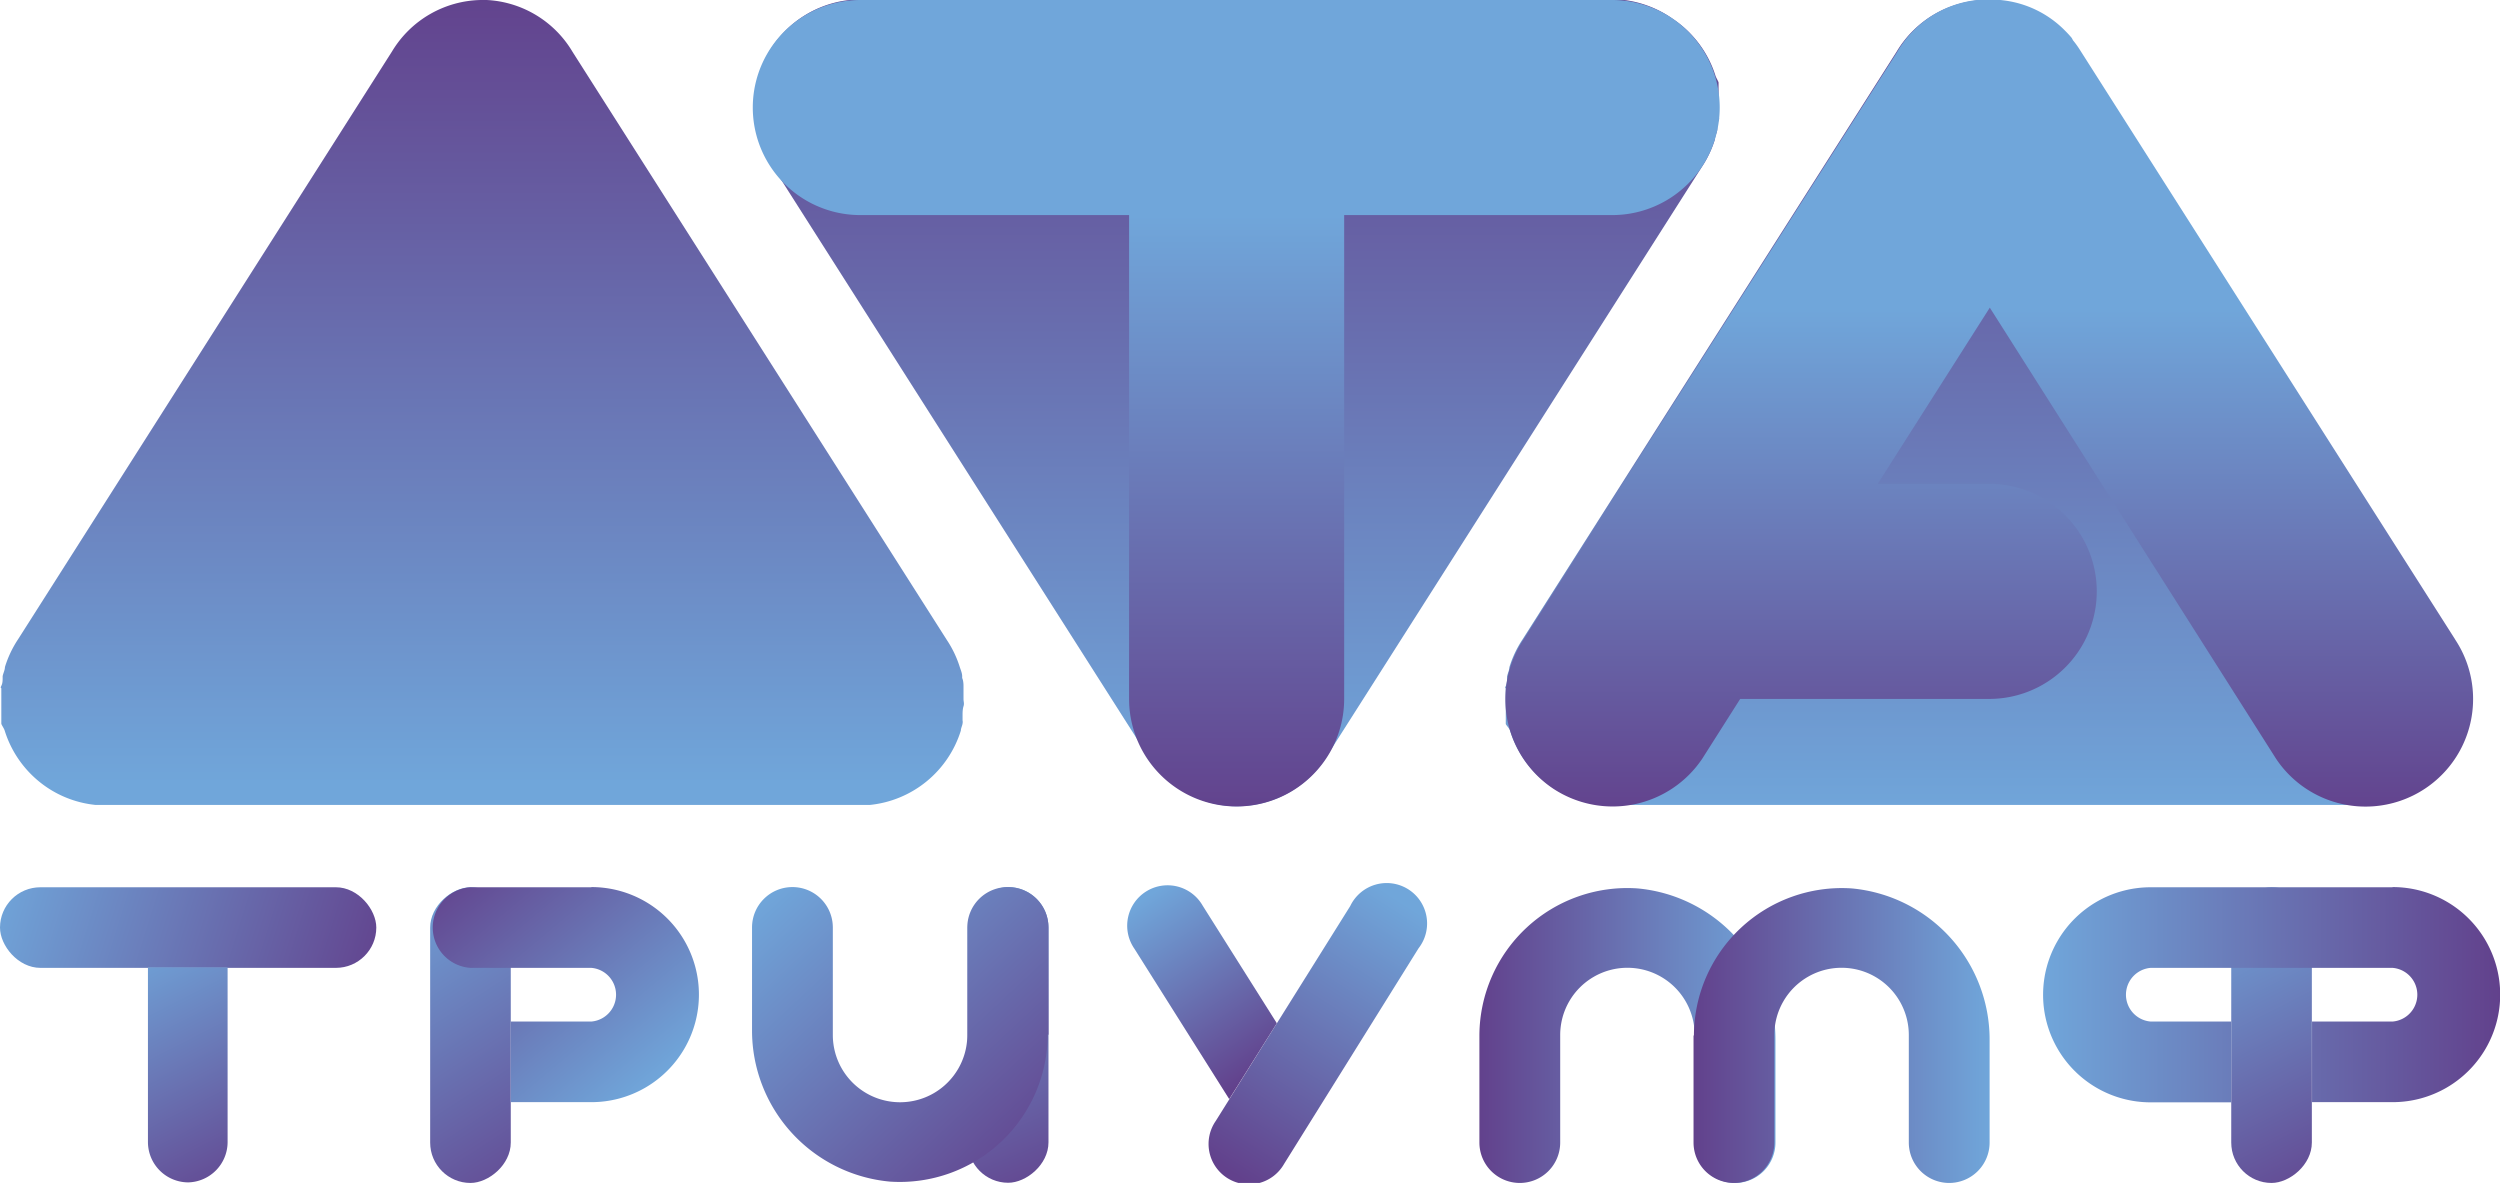 <svg xmlns="http://www.w3.org/2000/svg" xmlns:xlink="http://www.w3.org/1999/xlink" viewBox="0 0 131.81 62.37"><defs><style>.cls-1{fill:url(#Безымянный_градиент_422);}.cls-2{fill:url(#Безымянный_градиент_422-2);}.cls-3{fill:url(#Безымянный_градиент_422-3);}.cls-4{fill:url(#Безымянный_градиент_422-4);}.cls-5{fill:url(#Безымянный_градиент_422-5);}.cls-6{fill:url(#Безымянный_градиент_422-6);}.cls-7{fill:url(#Безымянный_градиент_422-7);}.cls-8{fill:url(#Безымянный_градиент_422-8);}.cls-9{fill:url(#Безымянный_градиент_422-9);}.cls-10{fill:url(#Безымянный_градиент_422-10);}.cls-11{fill:url(#Безымянный_градиент_422-11);}.cls-12{fill:url(#Безымянный_градиент_422-12);}.cls-13{fill:url(#Безымянный_градиент_422-13);}.cls-14{fill:url(#Безымянный_градиент_422-14);}.cls-15{fill:url(#Безымянный_градиент_119);}.cls-16{fill:url(#Безымянный_градиент_422-15);}.cls-17{fill:url(#Безымянный_градиент_422-16);}</style><linearGradient id="Безымянный_градиент_422" x1="19.94" y1="47.09" x2="30.24" y2="62.94" gradientTransform="translate(-29.77 79.37) rotate(-90)" gradientUnits="userSpaceOnUse"><stop offset="0" stop-color="#70a6da"/><stop offset="1" stop-color="#62418c"/></linearGradient><linearGradient id="Безымянный_градиент_422-2" x1="34.35" y1="57.19" x2="24.15" y2="45" gradientTransform="matrix(1, 0, 0, 1, 0, 0)" xlink:href="#Безымянный_градиент_422"/><linearGradient id="Безымянный_градиент_422-3" x1="-0.02" y1="45.78" x2="20.3" y2="52.16" gradientTransform="matrix(1, 0, 0, 1, 0, 0)" xlink:href="#Безымянный_градиент_422"/><linearGradient id="Безымянный_градиент_422-4" x1="49.99" y1="47.27" x2="56.67" y2="62.7" gradientTransform="translate(-1.42 107.72) rotate(-90)" xlink:href="#Безымянный_градиент_422"/><linearGradient id="Безымянный_градиент_422-5" x1="41.38" y1="46.28" x2="55.44" y2="61.33" gradientTransform="matrix(1, 0, 0, 1, 0, 0)" xlink:href="#Безымянный_градиент_422"/><linearGradient id="Безымянный_градиент_422-6" x1="-1120.76" y1="-849.43" x2="-1105.17" y2="-849.43" gradientTransform="translate(-1027.21 -794.86) rotate(180)" xlink:href="#Безымянный_градиент_422"/><linearGradient id="Безымянный_градиент_422-7" x1="-1132.09" y1="-849.43" x2="-1116.5" y2="-849.43" gradientTransform="translate(-1027.21 -794.86) rotate(180)" xlink:href="#Безымянный_градиент_422"/><linearGradient id="Безымянный_градиент_422-8" x1="116.18" y1="47.46" x2="124.02" y2="63.01" gradientTransform="translate(65.19 174.33) rotate(-90)" xlink:href="#Безымянный_градиент_422"/><linearGradient id="Безымянный_градиент_422-9" x1="107.72" y1="52.44" x2="131.81" y2="52.44" gradientTransform="matrix(1, 0, 0, 1, 0, 0)" xlink:href="#Безымянный_градиент_422"/><linearGradient id="Безымянный_градиент_422-10" x1="6.85" y1="49.91" x2="13.59" y2="63.03" gradientTransform="matrix(1, 0, 0, 1, 0, 0)" xlink:href="#Безымянный_градиент_422"/><linearGradient id="Безымянный_градиент_422-11" x1="73.93" y1="47.57" x2="64.84" y2="61.76" gradientTransform="matrix(1, 0, 0, 1, 0, 0)" xlink:href="#Безымянный_градиент_422"/><linearGradient id="Безымянный_градиент_422-12" x1="60.42" y1="47.33" x2="66.52" y2="56.42" gradientTransform="matrix(1, 0, 0, 1, 0, 0)" xlink:href="#Безымянный_градиент_422"/><linearGradient id="Безымянный_градиент_422-13" x1="104.88" y1="42.96" x2="104.88" y2="-0.84" gradientTransform="matrix(1, 0, 0, 1, 0, 0)" xlink:href="#Безымянный_градиент_422"/><linearGradient id="Безымянный_градиент_422-14" x1="25.51" y1="41.32" x2="25.51" y2="-0.92" gradientTransform="matrix(1, 0, 0, 1, 0, 0)" xlink:href="#Безымянный_градиент_422"/><linearGradient id="Безымянный_градиент_119" x1="104.88" y1="16.33" x2="104.88" y2="43.21" gradientTransform="matrix(1, 0, 0, 1, 0, 0)" xlink:href="#Безымянный_градиент_422"/><linearGradient id="Безымянный_градиент_422-15" x1="65.2" y1="41.32" x2="65.2" y2="-1.35" gradientTransform="matrix(1, 0, 0, 1, 0, 0)" xlink:href="#Безымянный_градиент_422"/><linearGradient id="Безымянный_градиент_422-16" x1="65.2" y1="11.35" x2="65.2" y2="43.17" gradientTransform="matrix(1, 0, 0, 1, 0, 0)" xlink:href="#Безымянный_градиент_422"/></defs><title>Logotip</title><g id="Слой_2" data-name="Слой 2"><g id="Слой_1-2" data-name="Слой 1"><rect class="cls-1" x="17.01" y="52.44" width="15.59" height="4.25" rx="2.13" ry="2.13" transform="translate(79.37 29.77) rotate(90)"/><path class="cls-2" d="M31.18,46.78H24.8a2.13,2.13,0,0,0,0,4.25h6.38a1.42,1.42,0,0,1,0,2.83H26.93v4.25h4.25a5.67,5.67,0,0,0,0-11.34Z"/><rect class="cls-3" y="46.78" width="19.84" height="4.25" rx="2.13" ry="2.13"/><rect class="cls-4" x="45.35" y="52.44" width="15.59" height="4.25" rx="2.13" ry="2.13" transform="translate(107.72 1.42) rotate(90)"/><path class="cls-5" d="M55.28,54.57V48.9a2.13,2.13,0,0,0-2.13-2.13h0A2.13,2.13,0,0,0,51,48.9v5.67h0a3.54,3.54,0,1,1-7.09,0h0V48.9a2.13,2.13,0,0,0-2.13-2.13h0a2.13,2.13,0,0,0-2.13,2.13v5.4a8,8,0,0,0,7.28,8,7.8,7.8,0,0,0,8.31-7.78Z"/><path class="cls-6" d="M78,54.57v5.67a2.13,2.13,0,0,0,2.13,2.13h0a2.13,2.13,0,0,0,2.13-2.13V54.57h0a3.54,3.54,0,0,1,7.09,0h0v5.67a2.13,2.13,0,0,0,2.13,2.13h0a2.13,2.13,0,0,0,2.13-2.13v-5.4a8,8,0,0,0-7.28-8A7.8,7.8,0,0,0,78,54.57Z"/><path class="cls-7" d="M89.29,54.57v5.67a2.13,2.13,0,0,0,2.13,2.13h0a2.13,2.13,0,0,0,2.13-2.13V54.57h0a3.54,3.54,0,0,1,7.09,0h0v5.67a2.13,2.13,0,0,0,2.13,2.13h0a2.13,2.13,0,0,0,2.13-2.13v-5.4a8,8,0,0,0-7.28-8,7.8,7.8,0,0,0-8.31,7.78Z"/><rect class="cls-8" x="111.97" y="52.44" width="15.59" height="4.25" rx="2.13" ry="2.13" transform="translate(174.33 -65.19) rotate(90)"/><path class="cls-9" d="M126.14,46.78H113.39a5.67,5.67,0,0,0,0,11.34h4.25V53.86h-4.25a1.42,1.42,0,0,1,0-2.83h12.76a1.42,1.42,0,0,1,0,2.83h-4.25v4.25h4.25a5.67,5.67,0,0,0,0-11.34Z"/><path class="cls-10" d="M7.8,51v9.21a2.13,2.13,0,0,0,2.13,2.13h0A2.13,2.13,0,0,0,12,60.24V51Z"/><path class="cls-11" d="M74.79,50,67.7,61.37a2.13,2.13,0,1,1-3.6-2.27l7.09-11.33A2.13,2.13,0,1,1,74.79,50Z"/><path class="cls-12" d="M67.32,53.95l-2.51,4-5-7.93a2.13,2.13,0,1,1,3.6-2.27Z"/><path class="cls-13" d="M79.62,38.53v0a5.63,5.63,0,0,0,2.25,3h0a5.61,5.61,0,0,0,2.54.91h0l.46,0h39.9l.46,0h0a5.62,5.62,0,0,0,4.8-3.92v0c0-.12.07-.24.09-.37s0-.12,0-.19,0-.17,0-.26,0-.31.05-.46,0-.25,0-.38v0c0-.05,0-.1,0-.15s0-.27,0-.4,0-.1,0-.14,0-.28-.07-.42l0-.09c0-.16-.07-.32-.12-.47h0a5.62,5.62,0,0,0-.69-1.45l-19.73-31A5.59,5.59,0,0,0,105,0h-.3A5.59,5.59,0,0,0,100,2.72l-19.73,31a5.62,5.62,0,0,0-.69,1.46h0c0,.16-.09.32-.12.48l0,.08c0,.14,0,.29-.07.43s0,.09,0,.14,0,.27,0,.41,0,.1,0,.15v0c0,.13,0,.26,0,.4s0,.28,0,.42,0,.19,0,.29,0,.12,0,.18S79.59,38.41,79.62,38.53Z"/><path class="cls-14" d="M.25,38.53v0a5.63,5.63,0,0,0,2.25,3h0a5.61,5.61,0,0,0,2.54.91h0l.46,0h39.9l.46,0h0a5.62,5.62,0,0,0,4.8-3.92v0c0-.12.07-.24.09-.37s0-.12,0-.19,0-.17,0-.26,0-.31.05-.46,0-.25,0-.38v0c0-.05,0-.1,0-.15s0-.27,0-.4,0-.1,0-.14,0-.28-.07-.42l0-.09c0-.16-.07-.32-.12-.47h0a5.62,5.62,0,0,0-.69-1.45l-19.73-31A5.59,5.59,0,0,0,25.66,0h-.3a5.59,5.59,0,0,0-4.69,2.71L.95,33.71a5.62,5.62,0,0,0-.69,1.46h0c0,.16-.09.32-.12.48l0,.08c0,.14,0,.29-.07.43s0,.09,0,.14,0,.27,0,.41,0,.1,0,.15v0c0,.13,0,.26,0,.4s0,.28,0,.42,0,.19,0,.29,0,.12,0,.18S.22,38.41.25,38.53Z"/><path class="cls-15" d="M129.45,33.72,109.61,2.55c-.1-.15-.2-.29-.31-.42L109.23,2c-.1-.12-.21-.24-.33-.36l-.08-.08A5.47,5.47,0,0,0,104.5,0h-.27a5.61,5.61,0,0,0-2.5.91h0A5.61,5.61,0,0,0,100,2.78L80.32,33.72a5.67,5.67,0,0,0,1.57,7.86A5.69,5.69,0,0,0,89.75,40l2-3.15h13.13a5.67,5.67,0,0,0,0-11.34H99l5.91-9.29L120,40a5.67,5.67,0,0,0,9.44-6.29Z"/><path class="cls-16" d="M90.45,4V4a5.63,5.63,0,0,0-2.25-3h0A5.61,5.61,0,0,0,85.64,0h0l-.46,0H45.25l-.46,0h0A5.62,5.62,0,0,0,40,4V4c0,.12-.07.24-.09.37s0,.12,0,.19,0,.17,0,.26,0,.31-.05.46,0,.25,0,.38v0c0,.05,0,.1,0,.15s0,.27,0,.4,0,.1,0,.14,0,.28.07.42l0,.09c0,.16.07.32.12.47h0a5.62,5.62,0,0,0,.69,1.45l19.73,31A5.59,5.59,0,0,0,65,42.51h.3A5.59,5.59,0,0,0,70,39.8l19.73-31a5.62,5.62,0,0,0,.69-1.46h0c0-.16.09-.32.12-.48l0-.08c0-.14,0-.29.07-.43s0-.09,0-.14,0-.27,0-.41,0-.1,0-.15v0c0-.13,0-.26,0-.4s0-.28,0-.42,0-.19,0-.29,0-.12,0-.18S90.49,4.12,90.45,4Z"/><path class="cls-17" d="M85,0H45.36a5.67,5.67,0,1,0,0,11.34H59.53V36.85a5.67,5.67,0,0,0,11.34,0V11.34H85A5.67,5.67,0,0,0,85,0Z"/></g></g></svg>